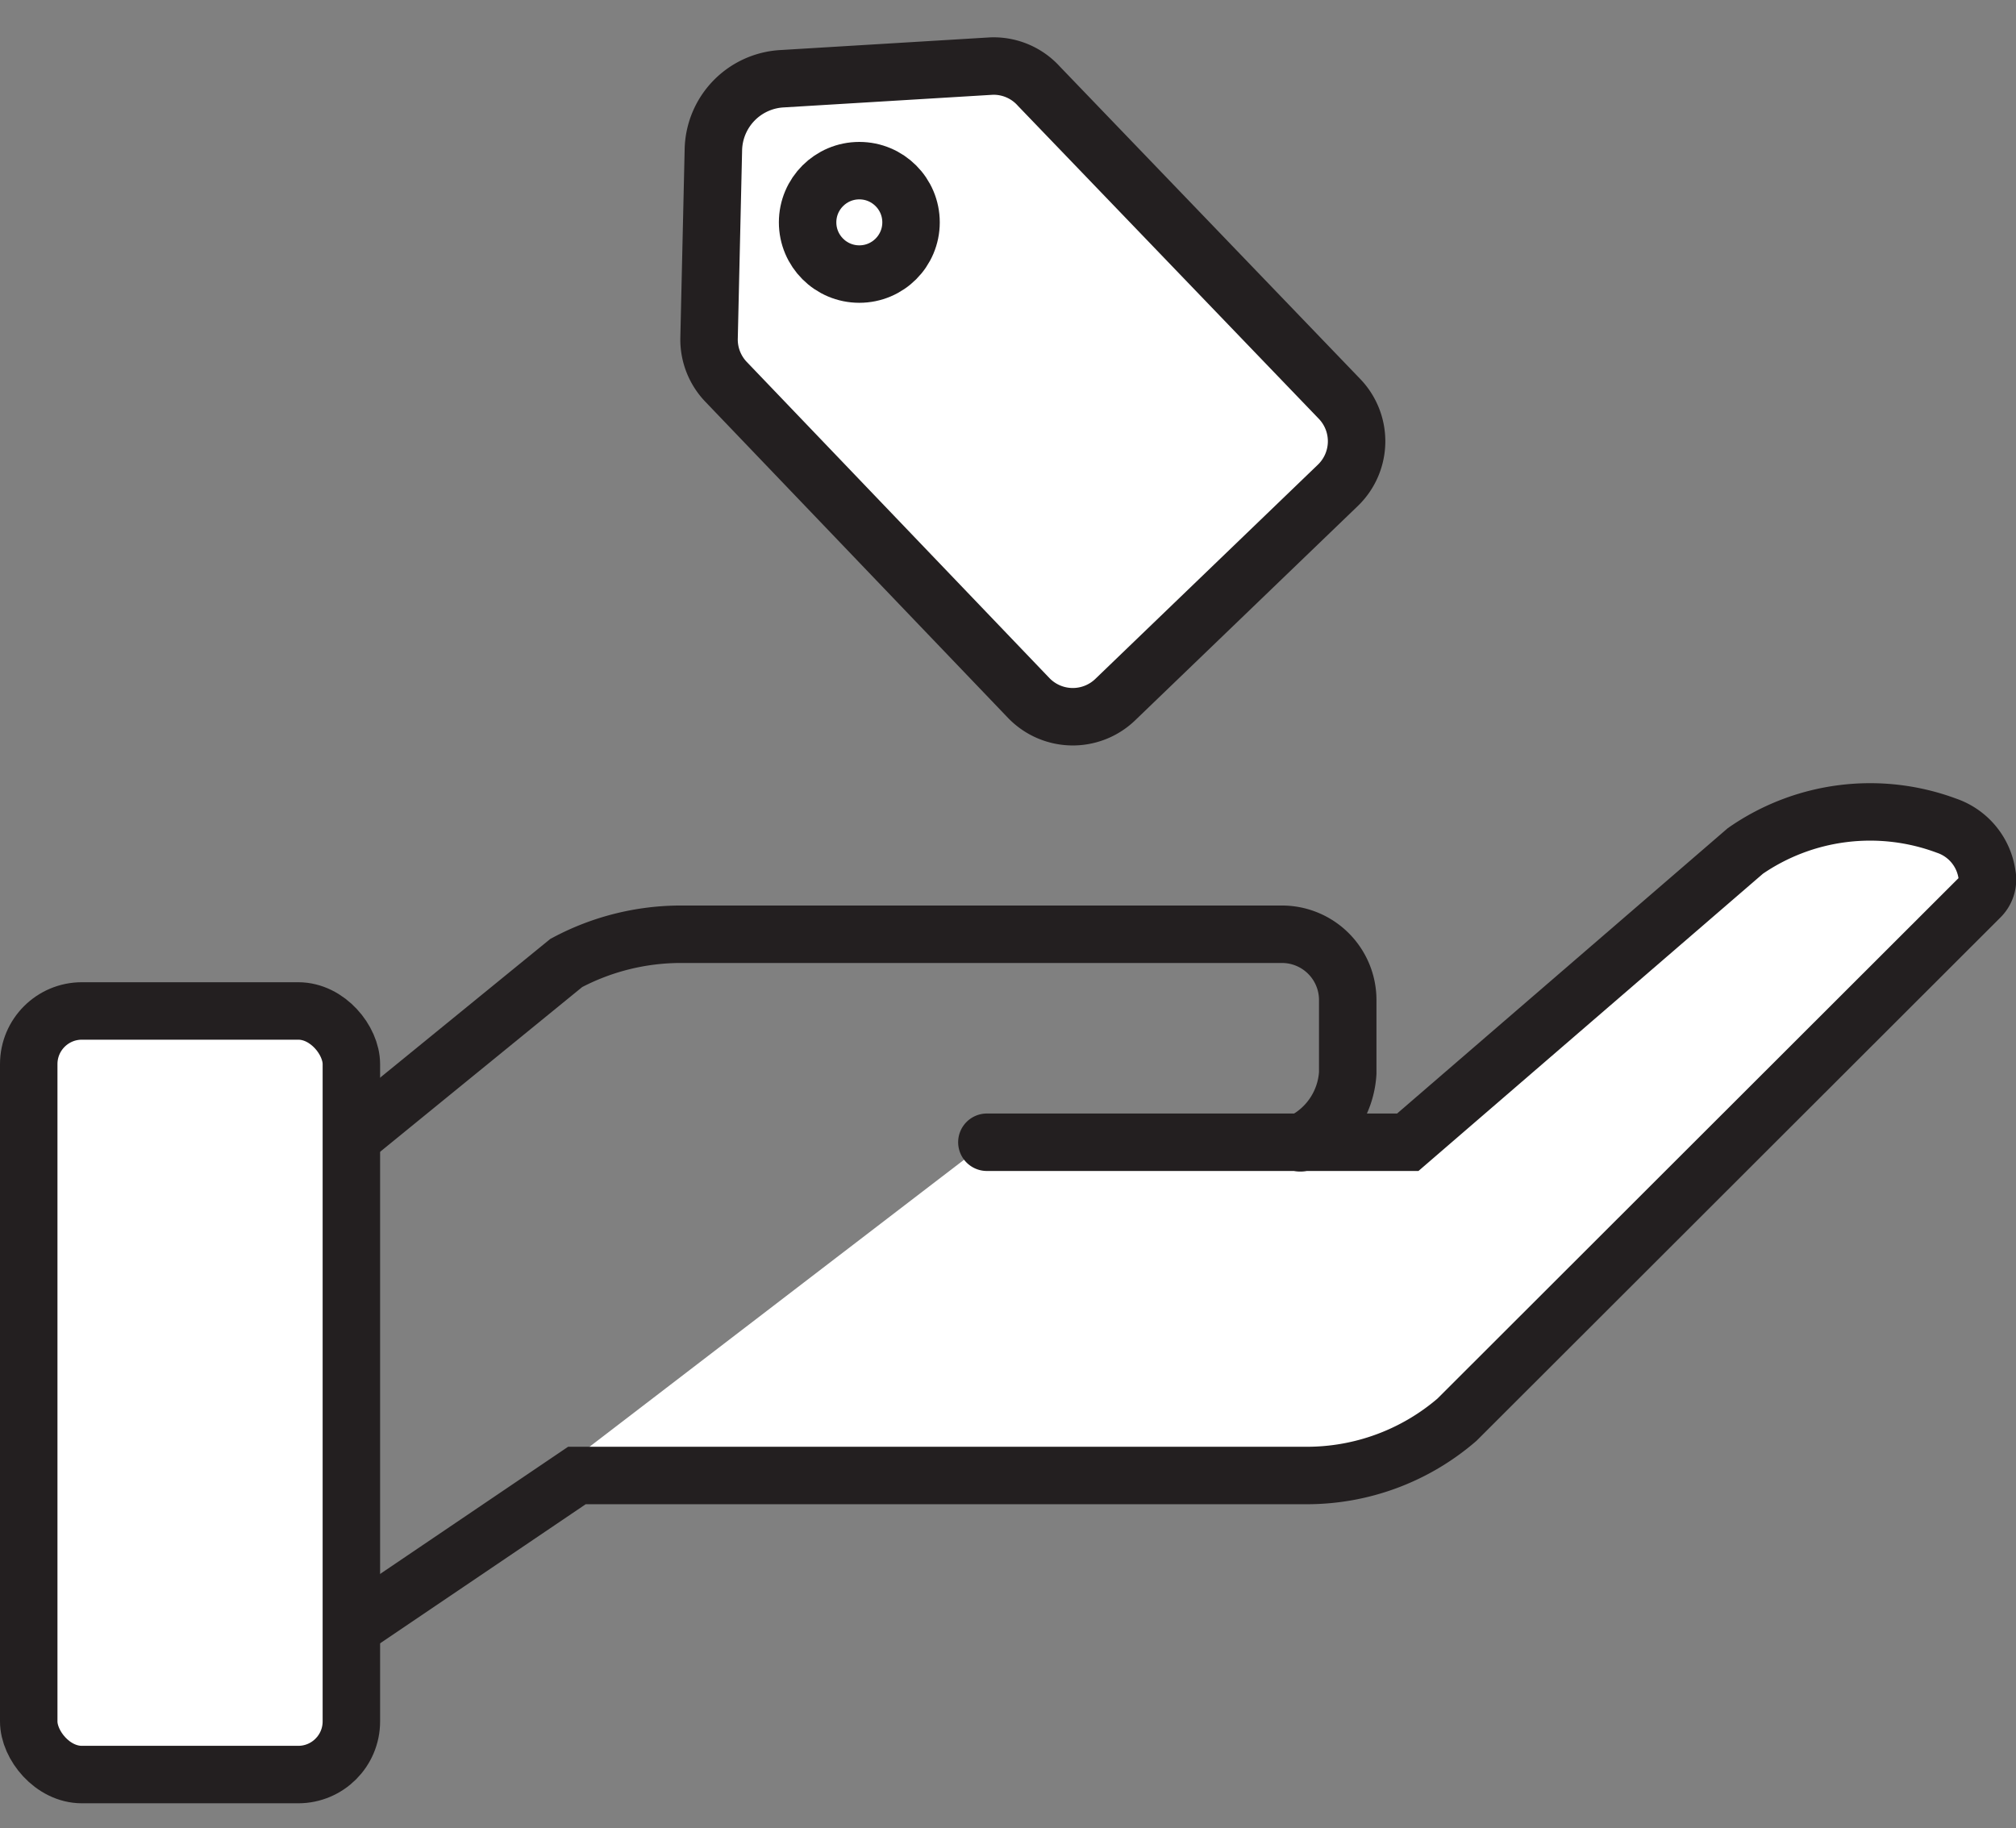 <svg id="Layer_1" data-name="Layer 1" xmlns="http://www.w3.org/2000/svg" viewBox="0 0 70.17 63.63"><rect x="0" y="0" width="70.17" height="63.63" fill="#808080" stroke="none"/><defs><style>.cls-1{fill:#fff;}.cls-1,.cls-2{stroke:#231f20;stroke-linecap:round;stroke-miterlimit:10;stroke-width:2px;}.cls-2{fill:none;}</style></defs><title>SurveyIcons</title><rect class="cls-1" x="1" y="35.19" width="11.23" height="26.58" rx="1.85"/><path class="cls-1" d="M12.69,56.36l7.39-5H45.49a8,8,0,0,0,5.22-1.94L68.92,31.23a.86.86,0,0,0,.24-.79,2.11,2.11,0,0,0-1.41-1.7,7.62,7.62,0,0,0-7,.88L49,39.76H34.35"/><path class="cls-2" d="M12.62,39.3l7.09-5.78a8.47,8.47,0,0,1,4-1H44.62a2.29,2.29,0,0,1,2.29,2.3v2.53a2.87,2.87,0,0,1-1.65,2.43"/><path class="cls-1" d="M46.56,16.9l-7.75,7.46a2.13,2.13,0,0,1-3-.06l-10.53-11a2.13,2.13,0,0,1-.6-1.53l.15-6.54a2.53,2.53,0,0,1,2.4-2.49l7.28-.44A2.12,2.12,0,0,1,36.16,3L46.62,13.88A2.13,2.13,0,0,1,46.56,16.9Z"/><circle class="cls-1" cx="29.91" cy="7.74" r="1.8"/></svg>